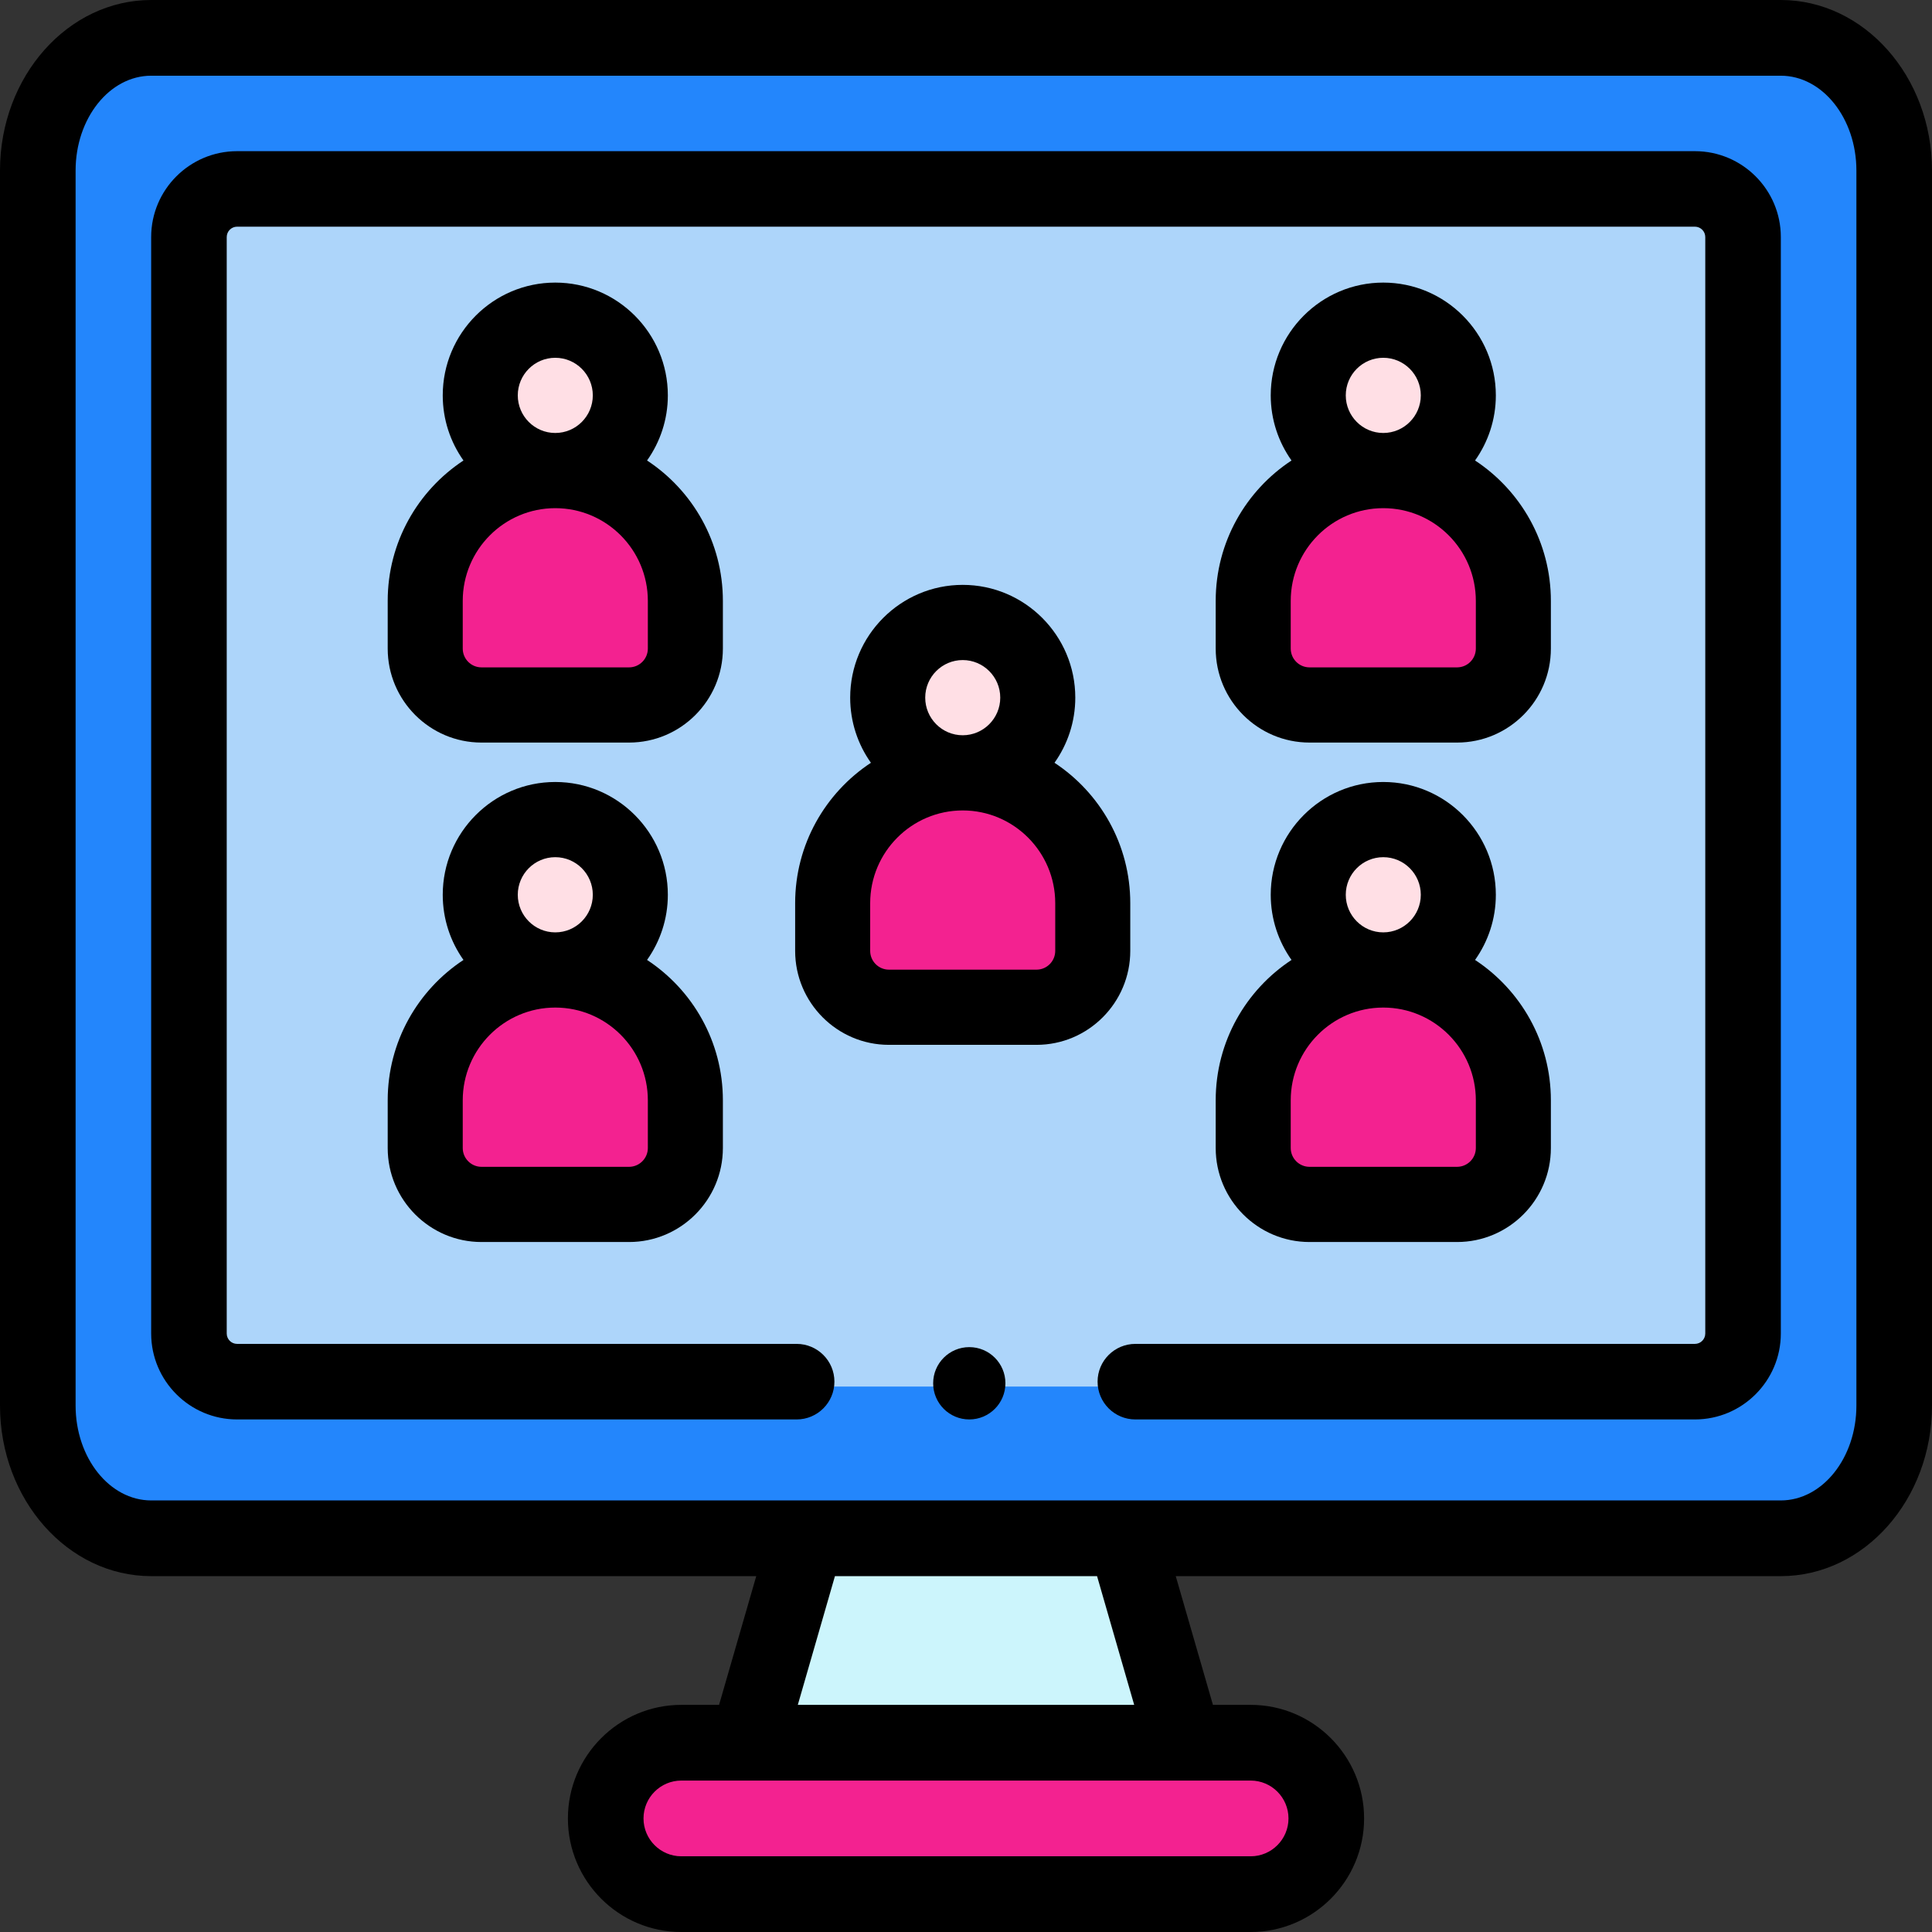 <?xml version="1.0" encoding="UTF-8"?>
<svg width="37px" height="37px" viewBox="0 0 37 37" version="1.1" xmlns="http://www.w3.org/2000/svg" xmlns:xlink="http://www.w3.org/1999/xlink">
    <rect x="0" y="0" width="37" height="37" fill="#333333" stroke="none"/>
    <title>Group 45</title>
    <g id="V1" stroke="none" stroke-width="1" fill="none" fill-rule="evenodd">
        <g id="01-Landing-page" transform="translate(-748, -577)">
            <g id="Group-58" transform="translate(732, 561.793)">
                <g id="Group-43" transform="translate(16, 15.207)">
                    <path d="M34.195,0.755 L2.931,0.755 C1.729,0.755 0.755,1.891 0.755,3.293 L0.755,26.911 C0.755,28.313 1.729,29.449 2.931,29.449 L34.195,29.449 C35.397,29.449 36.371,28.313 36.371,26.911 L36.371,3.293 C36.371,1.891 35.397,0.755 34.195,0.755" id="Fill-1" fill="#2386FC"></path>
                    <path d="M32.551,3.65 L4.574,3.65 C4.064,3.65 3.65,4.064 3.65,4.575 L3.65,25.629 C3.65,26.14 4.064,26.554 4.574,26.554 L15.312,26.554 L21.813,26.554 L32.551,26.554 C33.062,26.554 33.476,26.14 33.476,25.629 L33.476,4.575 C33.476,4.064 33.062,3.65 32.551,3.65" id="Fill-3" fill="#ADD5FA"></path>
                    <path d="M23.972,36.245 L13.028,36.245 C12.227,36.245 11.578,35.598 11.578,34.8 L11.578,34.795 C11.578,33.997 12.227,33.35 13.028,33.35 L23.972,33.35 C24.773,33.35 25.422,33.997 25.422,34.795 L25.422,34.8 C25.422,35.598 24.773,36.245 23.972,36.245" id="Fill-5" fill="#F32290"></path>
                    <polygon id="Fill-7" fill="#CCF5FC" points="15.485 29.449 14.347 33.35 22.779 33.35 21.64 29.449"></polygon>
                    <path d="M12.082,7.488 C12.082,8.287 11.434,8.935 10.634,8.935 C9.835,8.935 9.187,8.287 9.187,7.488 C9.187,6.689 9.835,6.041 10.634,6.041 C11.434,6.041 12.082,6.689 12.082,7.488" id="Fill-9" fill="#FFDFE5"></path>
                    <path d="M12.001,13.466 L9.141,13.466 C8.541,13.466 8.054,12.979 8.054,12.378 L8.054,11.449 C8.054,10.061 9.179,8.935 10.566,8.935 L10.576,8.935 C11.964,8.935 13.088,10.061 13.088,11.449 L13.088,12.378 C13.088,12.979 12.602,13.466 12.001,13.466" id="Fill-11" fill="#F32290"></path>
                    <path d="M27.939,7.488 C27.939,8.287 27.291,8.935 26.491,8.935 C25.692,8.935 25.044,8.287 25.044,7.488 C25.044,6.689 25.692,6.041 26.491,6.041 C27.291,6.041 27.939,6.689 27.939,7.488" id="Fill-13" fill="#FFDFE5"></path>
                    <path d="M27.859,13.466 L24.999,13.466 C24.398,13.466 23.912,12.979 23.912,12.378 L23.912,11.449 C23.912,10.061 25.036,8.935 26.424,8.935 L26.433,8.935 C27.821,8.935 28.946,10.061 28.946,11.449 L28.946,12.378 C28.946,12.979 28.459,13.466 27.859,13.466" id="Fill-15" fill="#F32290"></path>
                    <path d="M12.082,17.179 C12.082,17.978 11.434,18.626 10.634,18.626 C9.835,18.626 9.187,17.978 9.187,17.179 C9.187,16.379 9.835,15.731 10.634,15.731 C11.434,15.731 12.082,16.379 12.082,17.179" id="Fill-17" fill="#FFDFE5"></path>
                    <path d="M12.001,23.156 L9.141,23.156 C8.541,23.156 8.054,22.669 8.054,22.069 L8.054,21.14 C8.054,19.751 9.179,18.626 10.566,18.626 L10.576,18.626 C11.964,18.626 13.088,19.751 13.088,21.14 L13.088,22.069 C13.088,22.669 12.602,23.156 12.001,23.156" id="Fill-19" fill="#F32290"></path>
                    <path d="M19.884,13.277 C19.884,14.076 19.236,14.724 18.437,14.724 C17.638,14.724 16.99,14.076 16.99,13.277 C16.99,12.478 17.638,11.83 18.437,11.83 C19.236,11.83 19.884,12.478 19.884,13.277" id="Fill-21" fill="#FFDFE5"></path>
                    <path d="M19.93,19.255 L17.07,19.255 C16.47,19.255 15.983,18.768 15.983,18.167 L15.983,17.239 C15.983,15.85 17.108,14.724 18.495,14.724 L18.505,14.724 C19.892,14.724 21.017,15.85 21.017,17.239 L21.017,18.167 C21.017,18.768 20.53,19.255 19.93,19.255" id="Fill-23" fill="#F32290"></path>
                    <path d="M27.939,17.179 C27.939,17.978 27.291,18.626 26.491,18.626 C25.692,18.626 25.044,17.978 25.044,17.179 C25.044,16.379 25.692,15.731 26.491,15.731 C27.291,15.731 27.939,16.379 27.939,17.179" id="Fill-25" fill="#FFDFE5"></path>
                    <path d="M27.859,23.156 L24.999,23.156 C24.398,23.156 23.912,22.669 23.912,22.069 L23.912,21.14 C23.912,19.751 25.036,18.626 26.424,18.626 L26.433,18.626 C27.821,18.626 28.946,19.751 28.946,21.14 L28.946,22.069 C28.946,22.669 28.459,23.156 27.859,23.156" id="Fill-27" fill="#F32290"></path>
                    <path d="M18.563,25.799 C18.181,25.799 17.871,26.109 17.871,26.491 C17.871,26.874 18.181,27.184 18.563,27.184 C18.945,27.184 19.255,26.874 19.255,26.491 C19.255,26.109 18.945,25.799 18.563,25.799" id="Fill-29" fill="#000000"></path>
                    <path d="M34.104,0 L2.896,0 C1.299,0 0,1.465 0,3.266 L0,26.918 C0,28.719 1.299,30.185 2.896,30.185 L14.483,30.185 L13.771,32.65 L13.048,32.65 C11.851,32.65 10.876,33.626 10.876,34.825 C10.876,36.024 11.851,37 13.048,37 L23.952,37 C25.149,37 26.124,36.024 26.124,34.825 C26.124,33.626 25.149,32.65 23.952,32.65 L23.229,32.65 L22.517,30.185 L34.104,30.185 C35.701,30.185 37,28.719 37,26.918 L37,3.266 C37,1.465 35.701,0 34.104,0 L34.104,0 Z M24.676,34.825 C24.676,35.225 24.351,35.55 23.952,35.55 L13.048,35.55 C12.649,35.55 12.324,35.225 12.324,34.825 C12.324,34.425 12.649,34.1 13.048,34.1 L23.952,34.1 C24.351,34.1 24.676,34.425 24.676,34.825 L24.676,34.825 Z M21.721,32.65 L15.279,32.65 L15.99,30.185 L21.01,30.185 L21.721,32.65 Z M35.552,26.918 C35.552,27.92 34.902,28.735 34.104,28.735 L21.554,28.735 L15.446,28.735 L2.896,28.735 C2.098,28.735 1.448,27.92 1.448,26.918 L1.448,3.266 C1.448,2.265 2.098,1.45 2.896,1.45 L34.104,1.45 C34.902,1.45 35.552,2.265 35.552,3.266 L35.552,26.918 Z" id="Fill-31" fill="#000000"></path>
                    <path d="M32.459,2.895 L4.541,2.895 C3.633,2.895 2.895,3.633 2.895,4.54 L2.895,25.538 C2.895,26.445 3.633,27.184 4.541,27.184 L15.256,27.184 C15.656,27.184 15.98,26.86 15.98,26.46 C15.98,26.061 15.656,25.737 15.256,25.737 L4.541,25.737 C4.431,25.737 4.342,25.648 4.342,25.538 L4.342,4.54 C4.342,4.431 4.431,4.341 4.541,4.341 L32.459,4.341 C32.569,4.341 32.658,4.431 32.658,4.54 L32.658,25.538 C32.658,25.648 32.569,25.737 32.459,25.737 L21.744,25.737 C21.344,25.737 21.02,26.061 21.02,26.46 C21.02,26.86 21.344,27.184 21.744,27.184 L32.459,27.184 C33.367,27.184 34.105,26.445 34.105,25.538 L34.105,4.54 C34.105,3.633 33.367,2.895 32.459,2.895" id="Fill-33" fill="#000000"></path>
                    <path d="M13.844,11.508 C13.844,10.384 13.266,9.394 12.392,8.819 C12.642,8.466 12.79,8.036 12.79,7.572 C12.79,6.38 11.823,5.412 10.634,5.412 C9.446,5.412 8.479,6.38 8.479,7.572 C8.479,8.036 8.626,8.466 8.876,8.819 C8.003,9.394 7.425,10.384 7.425,11.508 L7.425,12.421 C7.425,13.414 8.231,14.221 9.221,14.221 L12.047,14.221 C13.038,14.221 13.844,13.414 13.844,12.421 L13.844,11.508 Z M9.916,7.572 C9.916,7.175 10.238,6.852 10.634,6.852 C11.031,6.852 11.353,7.175 11.353,7.572 C11.353,7.969 11.031,8.292 10.634,8.292 C10.238,8.292 9.916,7.969 9.916,7.572 L9.916,7.572 Z M12.407,12.421 C12.407,12.62 12.245,12.781 12.047,12.781 L9.221,12.781 C9.023,12.781 8.862,12.62 8.862,12.421 L8.862,11.508 C8.862,10.528 9.657,9.732 10.634,9.732 C11.612,9.732 12.407,10.528 12.407,11.508 L12.407,12.421 Z" id="Fill-35" fill="#000000"></path>
                    <path d="M23.282,11.508 L23.282,12.421 C23.282,13.414 24.088,14.221 25.079,14.221 L27.904,14.221 C28.895,14.221 29.701,13.414 29.701,12.421 L29.701,11.508 C29.701,10.384 29.123,9.394 28.249,8.819 C28.499,8.466 28.647,8.036 28.647,7.572 C28.647,6.38 27.68,5.412 26.491,5.412 C25.303,5.412 24.336,6.38 24.336,7.572 C24.336,8.036 24.484,8.466 24.734,8.819 C23.86,9.394 23.282,10.384 23.282,11.508 L23.282,11.508 Z M26.491,6.852 C26.888,6.852 27.21,7.175 27.21,7.572 C27.21,7.969 26.888,8.292 26.491,8.292 C26.095,8.292 25.773,7.969 25.773,7.572 C25.773,7.175 26.095,6.852 26.491,6.852 L26.491,6.852 Z M24.719,11.508 C24.719,10.528 25.514,9.732 26.491,9.732 C27.469,9.732 28.264,10.528 28.264,11.508 L28.264,12.421 C28.264,12.62 28.103,12.781 27.904,12.781 L25.079,12.781 C24.88,12.781 24.719,12.62 24.719,12.421 L24.719,11.508 Z" id="Fill-37" fill="#000000"></path>
                    <path d="M7.425,21.072 L7.425,21.986 C7.425,22.978 8.231,23.786 9.221,23.786 L12.047,23.786 C13.038,23.786 13.844,22.978 13.844,21.986 L13.844,21.072 C13.844,19.949 13.266,18.959 12.392,18.384 C12.642,18.031 12.79,17.601 12.79,17.136 C12.79,15.945 11.823,14.976 10.634,14.976 C9.446,14.976 8.479,15.945 8.479,17.136 C8.479,17.601 8.626,18.031 8.876,18.384 C8.003,18.959 7.425,19.949 7.425,21.072 L7.425,21.072 Z M9.916,17.136 C9.916,16.739 10.238,16.416 10.634,16.416 C11.031,16.416 11.353,16.739 11.353,17.136 C11.353,17.533 11.031,17.856 10.634,17.856 C10.238,17.856 9.916,17.533 9.916,17.136 L9.916,17.136 Z M8.862,21.072 C8.862,20.093 9.657,19.296 10.634,19.296 C11.612,19.296 12.407,20.093 12.407,21.072 L12.407,21.986 C12.407,22.184 12.245,22.346 12.047,22.346 L9.221,22.346 C9.023,22.346 8.862,22.184 8.862,21.986 L8.862,21.072 Z" id="Fill-39" fill="#000000"></path>
                    <path d="M21.646,18.21 L21.646,17.297 C21.646,16.173 21.068,15.184 20.195,14.608 C20.445,14.256 20.593,13.825 20.593,13.361 C20.593,12.17 19.626,11.201 18.437,11.201 C17.249,11.201 16.282,12.17 16.282,13.361 C16.282,13.825 16.429,14.256 16.679,14.608 C15.806,15.184 15.228,16.173 15.228,17.297 L15.228,18.21 C15.228,19.203 16.034,20.01 17.024,20.01 L19.85,20.01 C20.84,20.01 21.646,19.203 21.646,18.21 L21.646,18.21 Z M17.719,13.361 C17.719,12.964 18.041,12.641 18.437,12.641 C18.833,12.641 19.156,12.964 19.156,13.361 C19.156,13.758 18.833,14.081 18.437,14.081 C18.041,14.081 17.719,13.758 17.719,13.361 L17.719,13.361 Z M20.209,18.21 C20.209,18.409 20.048,18.57 19.85,18.57 L17.024,18.57 C16.826,18.57 16.665,18.409 16.665,18.21 L16.665,17.297 C16.665,16.317 17.46,15.521 18.437,15.521 C19.414,15.521 20.209,16.317 20.209,17.297 L20.209,18.21 Z" id="Fill-41" fill="#000000"></path>
                    <path d="M23.282,21.986 C23.282,22.978 24.088,23.786 25.079,23.786 L27.904,23.786 C28.895,23.786 29.701,22.978 29.701,21.986 L29.701,21.072 C29.701,19.949 29.123,18.959 28.249,18.384 C28.499,18.031 28.647,17.601 28.647,17.136 C28.647,15.945 27.68,14.976 26.491,14.976 C25.303,14.976 24.336,15.945 24.336,17.136 C24.336,17.601 24.484,18.031 24.734,18.384 C23.86,18.959 23.282,19.949 23.282,21.072 L23.282,21.986 Z M26.491,16.416 C26.888,16.416 27.21,16.739 27.21,17.136 C27.21,17.533 26.888,17.856 26.491,17.856 C26.095,17.856 25.773,17.533 25.773,17.136 C25.773,16.739 26.095,16.416 26.491,16.416 L26.491,16.416 Z M24.719,21.072 C24.719,20.093 25.514,19.296 26.491,19.296 C27.469,19.296 28.264,20.093 28.264,21.072 L28.264,21.986 C28.264,22.184 28.103,22.346 27.904,22.346 L25.079,22.346 C24.88,22.346 24.719,22.184 24.719,21.986 L24.719,21.072 Z" id="Fill-43" fill="#000000"></path>
                </g>
            </g>
        </g>
    </g>
</svg>